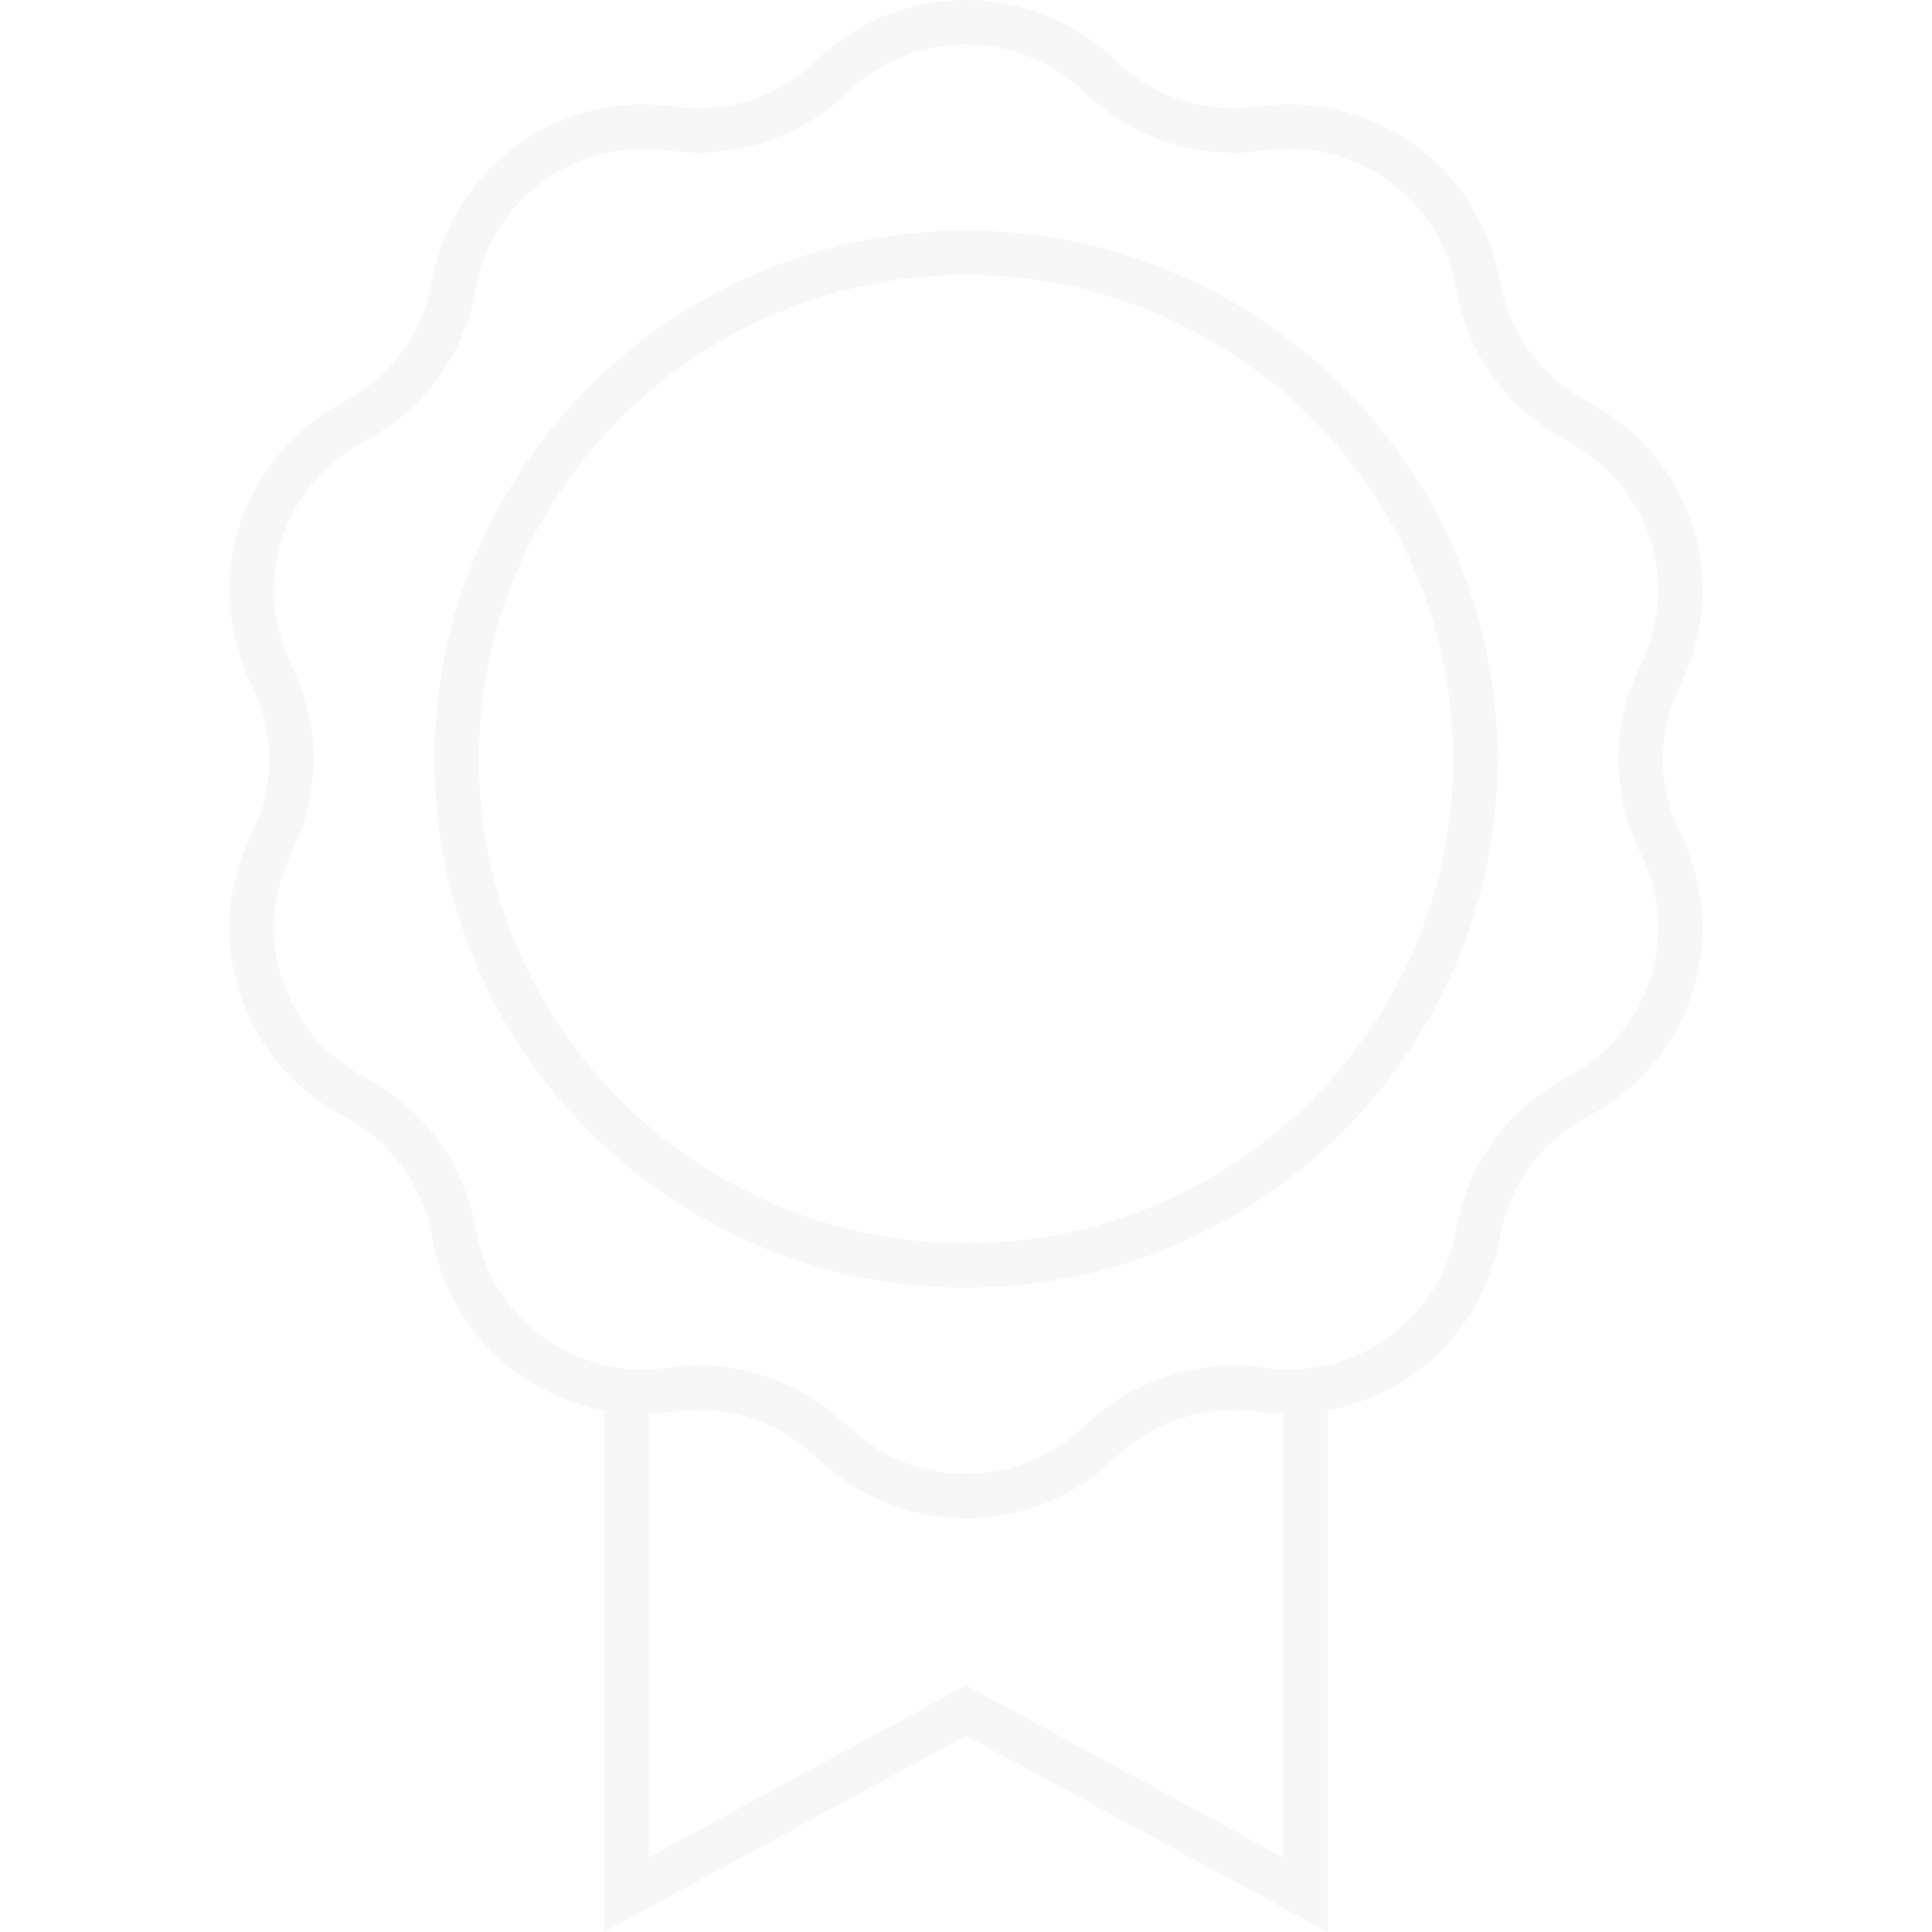 <svg preserveAspectRatio="xMidYMid meet" data-bbox="39 19.999 121.999 160.001" viewBox="39 19.999 121.999 160.001" height="200" width="200" xmlns="http://www.w3.org/2000/svg" data-type="color" role="presentation" aria-hidden="true" aria-label=""><defs><style>#comp-le2s1kwy svg [data-color="1"] {fill: #FFFFFF;}</style></defs>
    <g>
        <path d="M100 126.646c-24.275 0-44.025-19.639-44.025-43.777 0-24.139 19.749-43.778 44.025-43.778s44.025 19.639 44.025 43.778c0 24.138-19.75 43.777-44.025 43.777zm0-83.873c-22.244 0-40.34 17.987-40.34 40.095s18.096 40.094 40.34 40.094 40.34-17.986 40.34-40.094S122.244 42.773 100 42.773z" fill="#f7f7f8" data-color="1"></path>
        <path d="M100 145.735a17.797 17.797 0 0 1-12.38-5.008 14.08 14.08 0 0 0-11.806-3.812c-9.565 1.347-18.365-5.016-20.035-14.48-.756-4.293-3.414-7.928-7.289-9.972-8.541-4.504-11.903-14.799-7.655-23.436a13.861 13.861 0 0 0 0-12.319c-4.247-8.637-.884-18.931 7.655-23.436 3.875-2.044 6.533-5.679 7.289-9.972 1.67-9.464 10.466-15.826 20.035-14.48 4.345.616 8.65-.776 11.806-3.812a17.802 17.802 0 0 1 24.759 0 14.086 14.086 0 0 0 11.806 3.812c9.571-1.34 18.365 5.017 20.035 14.48.756 4.293 3.414 7.928 7.289 9.972 8.54 4.505 11.902 14.8 7.655 23.436a13.861 13.861 0 0 0 0 12.319c4.248 8.638.885 18.932-7.655 23.436-3.875 2.044-6.533 5.679-7.289 9.972-1.67 9.464-10.47 15.812-20.035 14.48a14.081 14.081 0 0 0-11.806 3.812A17.803 17.803 0 0 1 100 145.735zm-22.163-12.644a17.73 17.73 0 0 1 12.338 4.983 14.133 14.133 0 0 0 19.651 0c3.976-3.825 9.397-5.574 14.873-4.805 7.591 1.078 14.57-3.971 15.894-11.473.955-5.421 4.308-10.01 9.198-12.589 6.765-3.567 9.431-11.719 6.069-18.555a17.52 17.52 0 0 1 0-15.567c3.362-6.837.696-14.987-6.069-18.555-4.89-2.58-8.242-7.168-9.198-12.589-1.323-7.5-8.295-12.543-15.894-11.473-5.482.769-10.898-.982-14.873-4.805a14.133 14.133 0 0 0-19.651 0c-3.976 3.824-9.397 5.574-14.873 4.805-7.582-1.072-14.569 3.973-15.894 11.473-.955 5.421-4.308 10.01-9.198 12.589-6.764 3.568-9.431 11.719-6.069 18.555a17.52 17.52 0 0 1 0 15.567c-3.362 6.837-.697 14.988 6.069 18.555 4.89 2.58 8.242 7.168 9.198 12.589 1.323 7.5 8.295 12.549 15.894 11.473a18.09 18.09 0 0 1 2.535-.178z" fill="#f7f7f8" data-color="1"></path>
        <path fill="#f7f7f8" d="M129.964 180 100 163.752 70.036 180v-44.83h3.685v38.643L100 159.563l26.279 14.25V135.17h3.685V180z" data-color="1"></path>
    </g>
</svg>